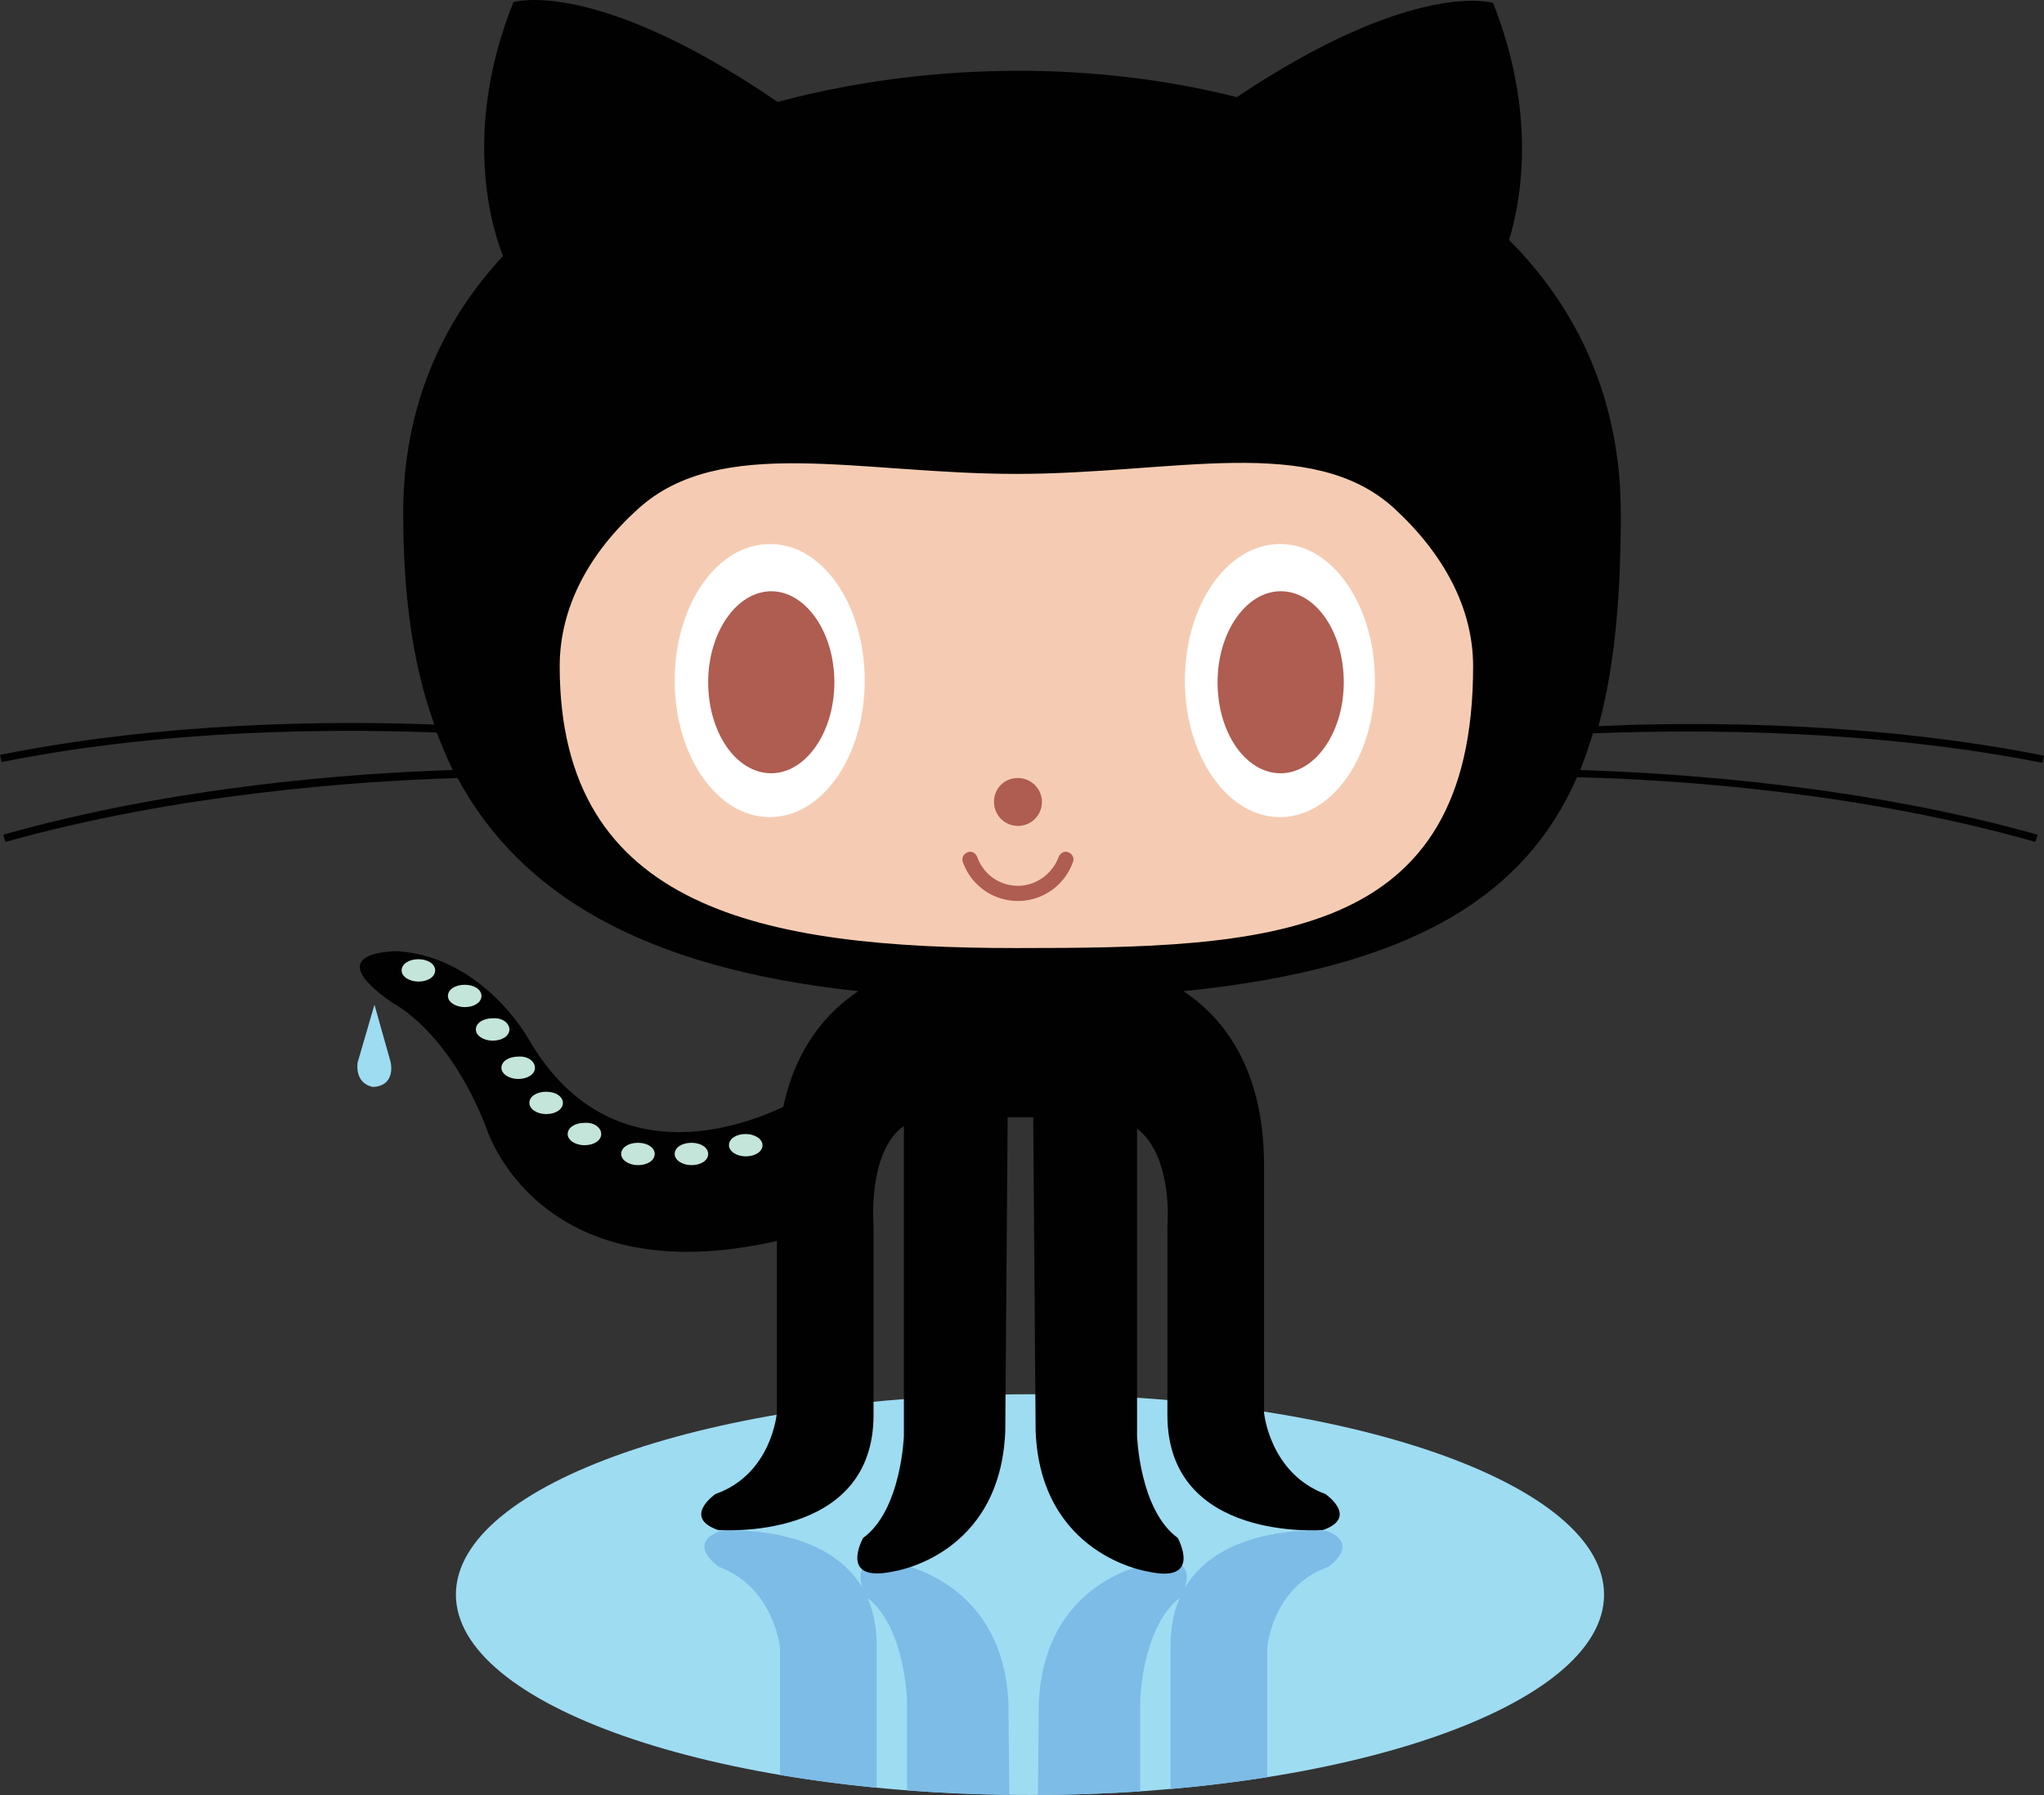 <svg xmlns="http://www.w3.org/2000/svg" viewBox="0 0 2462 2162.6"><rect x="0" y="0" width="2462" height="2162.6" fill="#333333" stroke="none"/><defs><style>.cls-1{fill:#9edcf2;}.cls-2{fill:none;}.cls-3{fill:#7dbce7;}.cls-4{fill:#010101;}.cls-5{fill:#f5ccb3;}.cls-6{fill:#fff;}.cls-7{fill:#af5c51;}.cls-8{fill:#c4e5d9;}</style></defs><title>icon-github</title><g id="Layer_2" data-name="Layer 2"><g id="Layer_1-2" data-name="Layer 1"><path class="cls-1" d="M1932.09,1921.21c0,133.68-309.67,241.39-691.47,241.39s-691.48-108.67-691.48-241.39c0-133.68,309.67-241.39,691.48-241.39S1932.09,1787.53,1932.09,1921.21Z"/><path class="cls-2" d="M1092.51,2157V2047.2s-2.82-87.48-47.54-122c6.94,15.9,11,34.88,11,57.52v171.1c-40.39-3.91-79.31-9.08-116.37-15.37V1985.65s-6.73-73.09-74.05-98.1c0,0-40.4-27.89,2.88-43.27,0,0,124.16-10.19,170.43,68.9-5-15.38-6.71-40.41,41.15-29.47,0,0,128.87,19.23,134.64,169.26l1.1,109.48C1173.6,2161.93,1132.41,2160.09,1092.51,2157Z"/><path class="cls-2" d="M1600.3,1887.55c-68.28,24-74,98.1-74,98.1v155.51c-37.15,5.89-76.06,10.65-116.37,14.18V1982.76c0-22.65,4.06-41.63,11-57.53-44.72,34.48-47.55,122-47.55,122v111c-39.95,2.72-81.14,4.22-123.23,4.42l1.1-109.62c5.77-151,134.64-169.26,134.64-169.26,47.51-10.18,46.16,14.12,41.25,29.31,46.33-78.92,170.32-68.74,170.32-68.74C1639.73,1859.66,1600.3,1887.55,1600.3,1887.55Z"/><path class="cls-3" d="M1092.51,2157V2047.2s-2.82-87.48-47.54-122c6.94,15.9,11,34.88,11,57.52v171.1c-40.39-3.91-79.31-9.08-116.37-15.37V1985.65s-6.73-73.09-74.05-98.1c0,0-40.4-27.89,2.88-43.27,0,0,124.16-10.19,170.43,68.9-5-15.38-6.71-40.41,41.15-29.47,0,0,128.87,19.23,134.64,169.26l1.1,109.48C1173.6,2161.93,1132.41,2160.09,1092.51,2157Z"/><path class="cls-3" d="M1600.3,1887.55c-68.28,24-74,98.1-74,98.1v155.51c-37.15,5.89-76.06,10.65-116.37,14.18V1982.76c0-22.65,4.06-41.63,11-57.53-44.72,34.48-47.55,122-47.55,122v111c-39.95,2.72-81.14,4.22-123.23,4.42l1.1-109.62c5.77-151,134.64-169.26,134.64-169.26,47.51-10.18,46.16,14.12,41.25,29.31,46.33-78.92,170.32-68.74,170.32-68.74C1639.73,1859.66,1600.3,1887.55,1600.3,1887.55Z"/><path class="cls-1" d="M451.05,1210.5l-20.2,69.24s-4.81,25,18.27,29.82c25-1,23.08-24,21.16-30.78l-19.23-68.28Z"/><path class="cls-4" d="M2460.08,919.1l1.92-8.66c-202.92-40.39-410.65-41.35-536.64-35.58,20.2-74.05,26.93-160.61,26.93-255.82,0-137.52-51.93-247.16-134.64-329.87,14.42-47.12,33.66-152-19.24-285.63,0,0-94.24-29.81-308.71,113.49C1406,95.87,1316.59,85.29,1227.15,85.29c-98.09,0-197.15,12.5-290.44,37.51C715.52-28.19,618.39,2.58,618.39,2.58c-63.48,158.68-24,277-12.51,305.83-75,80.78-120.21,183.69-120.21,309.67,0,95.21,10.58,180.8,37.51,254.86-126.95-4.81-327-2.89-523.18,36.54l1.92,8.66c196.19-39.43,398.16-40.39,524.14-35.59,5.77,15.39,12.5,30.78,19.23,45.2-125,3.85-337.56,20.2-541.44,77.9l2.88,8.66c205.81-57.7,420.27-73.09,544.33-76.94,75,138.49,221.2,228.89,482.79,256.78-37.51,25-75,67.32-90.4,139.45-51,24-210.62,83.67-306.79-81.75,0,0-53.86-98.09-156.76-105.79,0,0-100-1.92-6.73,62.52,0,0,66.35,31.73,112.52,150,0,0,60.58,202,350.06,136.57v206.77s-5.77,74-74,98.09c0,0-40.39,27.89,2.89,43.28,0,0,187.53,15.39,187.53-138.49v-227s-7.69-90.4,36.55-121.18v373.15s-2.89,89.44-49.05,123.1c0,0-30.78,54.82,36.54,40.39,0,0,128.87-18.27,134.64-169.26l2.89-378h30.77l2.89,378c5.77,150,134.64,169.26,134.64,169.26,67.32,15.39,36.55-40.39,36.55-40.39-46.17-33.66-49-123.1-49-123.1V1359.57c44.24,34.62,36.54,118.29,36.54,118.29v227c0,153.88,187.54,138.49,187.54,138.49,43.28-15.39,2.88-43.28,2.88-43.28-67.32-25-74-98.09-74-98.09V1403.81c0-116.37-49.05-177.92-97.13-209.66,278.9-27.89,412.57-117.33,474.12-257.74,122.14,2.88,342.38,18.27,552,77.9l2.89-8.66c-208.7-58.66-427-74-551.07-77.9,5.77-14.42,10.58-28.85,15.39-44.23,128.87-4.81,337.56-4.81,541.45,35.58Z"/><path class="cls-5" d="M1679.16,612.31c59.63,54.82,95.21,120.22,95.21,190.42,0,330.83-246.2,339.49-550.1,339.49s-550.11-46.16-550.11-339.49c0-70.2,34.63-135.6,94.25-189.46,99.06-90.4,266.4-42.31,455.86-42.31s355.83-49.05,454.89,41.35Z"/><path class="cls-6" d="M1041.54,820c0,91.37-51,164.46-114.44,164.46S812.65,910.44,812.65,820c0-91.36,51-164.45,114.45-164.45C990.57,654.63,1041.54,728.68,1041.54,820Z"/><path class="cls-7" d="M1005,822c0,60.58-34.63,109.63-76,109.63-42.32,0-76-49.05-76-109.63s34.63-109.64,76-109.64S1005,761.38,1005,822Z"/><path class="cls-6" d="M1656.08,820c0,91.37-51,164.46-114.44,164.46S1427.19,910.44,1427.19,820c0-91.36,51-164.45,114.45-164.45C1604.15,654.63,1656.08,728.68,1656.08,820Z"/><path class="cls-7" d="M1618.57,822c0,60.58-34.62,109.63-76,109.63-42.32,0-76-49.05-76-109.63s34.62-109.64,76-109.64C1584.91,712.33,1618.57,761.38,1618.57,822ZM1255,966.22a28.85,28.85,0,1,1-57.7,0,28.33,28.33,0,0,1,28.85-28.85A28.93,28.93,0,0,1,1255,966.22Zm-95.21,72.13c-1.92-4.81,1-9.62,5.77-11.54s9.62,1,11.54,5.77c7.7,21.16,26.93,34.62,49,34.62s41.36-14.42,49-34.62c1.92-4.81,6.73-7.69,11.54-5.77s7.69,6.73,5.77,11.54a70.28,70.28,0,0,1-132.72,0Z"/><path class="cls-8" d="M524.14,1169.15c0,7.69-8.66,13.46-20.2,13.46-10.58,0-20.2-5.77-20.2-13.46s8.66-13.47,20.2-13.47S524.14,1161.45,524.14,1169.15Zm55.78,30.77c0,7.69-8.66,13.46-20.2,13.46-10.58,0-20.2-5.77-20.2-13.46s8.66-13.46,20.2-13.46S579.92,1192.23,579.92,1199.92Zm33.66,40.39c0,7.7-8.66,13.47-20.2,13.47-10.58,0-20.2-5.77-20.2-13.47s8.66-13.46,20.2-13.46C604.92,1225.89,613.58,1232.62,613.58,1240.31Zm30.77,46.17c0,7.69-8.65,13.46-20.19,13.46-10.58,0-20.2-5.77-20.2-13.46s8.65-13.47,20.2-13.47C635.7,1272.05,644.35,1278.78,644.35,1286.48ZM678,1328.79c0,7.69-8.65,13.47-20.19,13.47-10.58,0-20.2-5.78-20.2-13.47s8.66-13.46,20.2-13.46S678,1321.1,678,1328.79Zm46.16,37.51c0,7.69-8.65,13.46-20.19,13.46-10.58,0-20.2-5.77-20.2-13.46s8.66-13.47,20.2-13.47C715.52,1351.87,724.17,1358.6,724.17,1366.3Zm64.44,24c0,7.69-8.66,13.47-20.2,13.47-10.58,0-20.19-5.78-20.19-13.47s8.65-13.46,20.19-13.46S788.61,1382.65,788.61,1390.34Zm64.43,0c0,7.69-8.65,13.47-20.19,13.47-10.58,0-20.2-5.78-20.2-13.47s8.66-13.46,20.2-13.46S853,1382.65,853,1390.34Zm65.4-10.58c0,7.7-8.65,13.47-20.19,13.47-10.58,0-20.2-5.77-20.2-13.47s8.65-13.46,20.2-13.46C908.82,1366.3,918.44,1372.07,918.44,1379.76Z"/></g></g></svg>